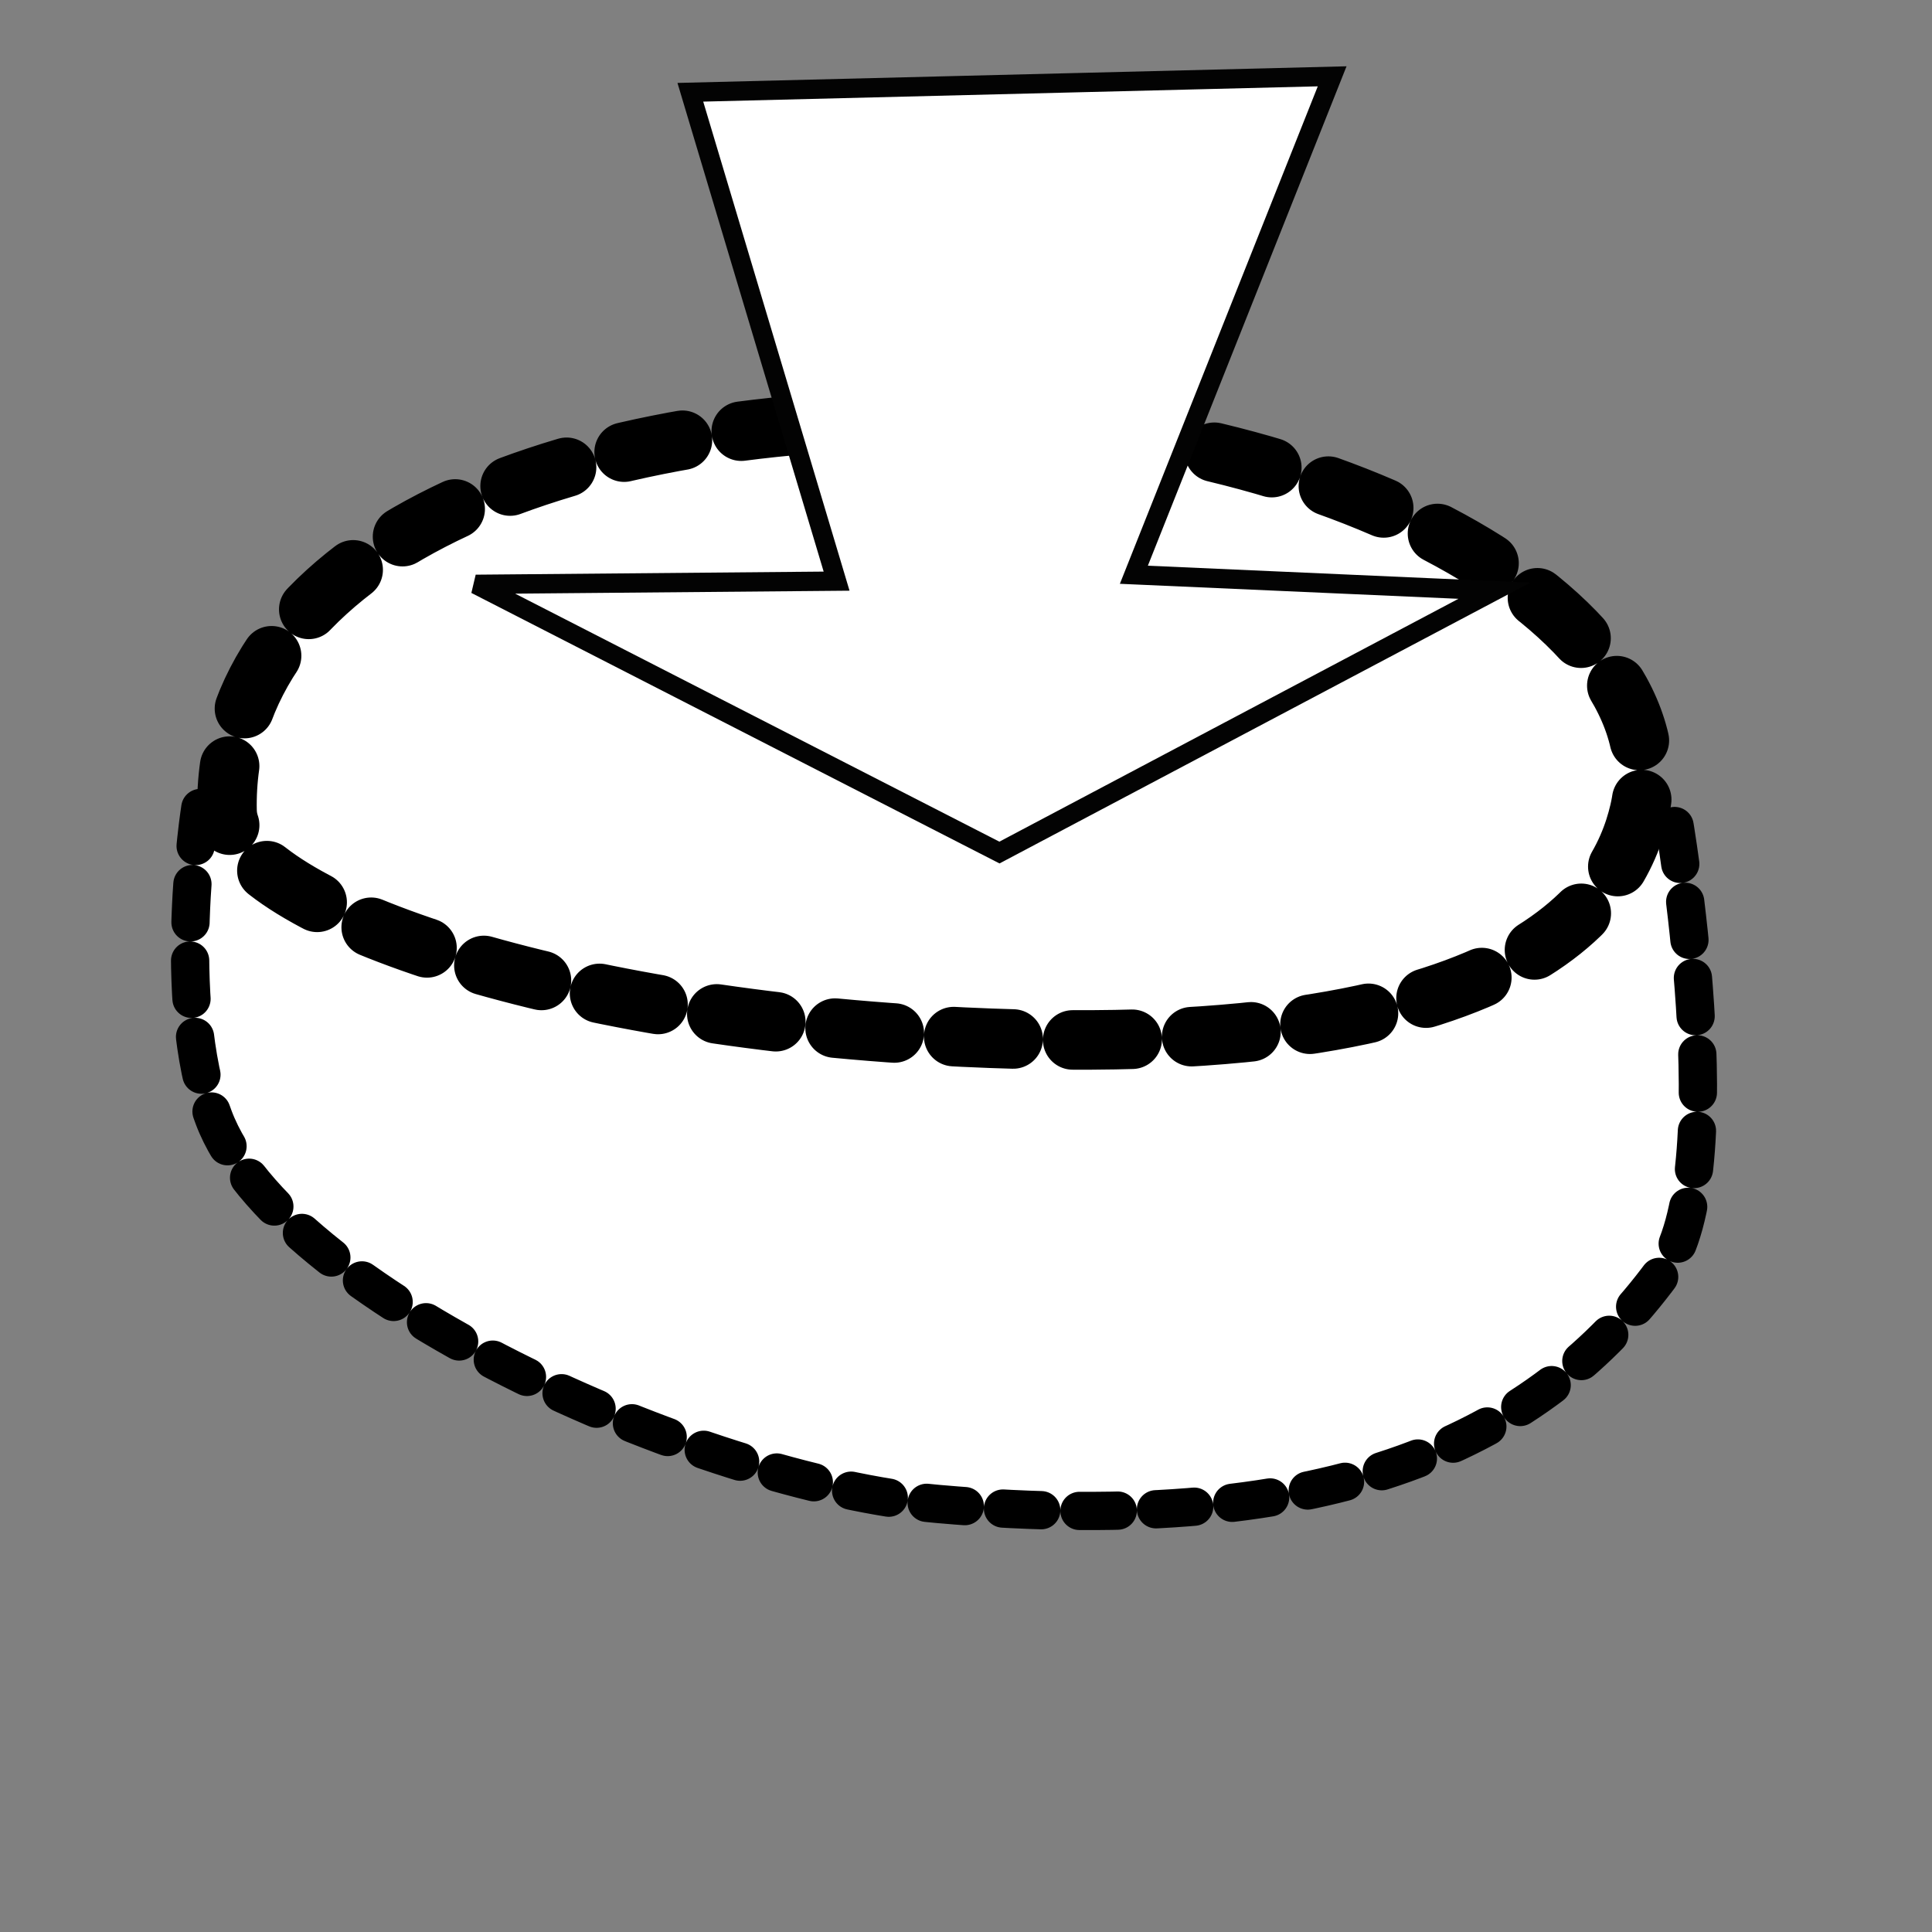 <?xml version="1.0" encoding="UTF-8" standalone="no"?>
<!-- Created with Inkscape (http://www.inkscape.org/) -->

<svg
   version="1.1"
   id="svg3444"
   width="100"
   height="100"
   viewBox="0 0 100 100"
   sodipodi:docname="puntatore.svg"
   inkscape:version="1.1 (c68e22c387, 2021-05-23)"
   inkscape:export-filename="C:\Users\taal\eclipse-workspace\checkersjavafx\src\resources\puntatore.png"
   inkscape:export-xdpi="96"
   inkscape:export-ydpi="96"
   xmlns:inkscape="http://www.inkscape.org/namespaces/inkscape"
   xmlns:sodipodi="http://sodipodi.sourceforge.net/DTD/sodipodi-0.dtd"
   xmlns="http://www.w3.org/2000/svg"
   xmlns:svg="http://www.w3.org/2000/svg">
  <rect x="0" y="0" width="100" height="100" fill="#808080" stroke="none"/>
  <defs
     id="defs3448" />
  <sodipodi:namedview
     id="namedview3446"
     pagecolor="#505050"
     bordercolor="#eeeeee"
     borderopacity="1"
     inkscape:pageshadow="0"
     inkscape:pageopacity="0"
     inkscape:pagecheckerboard="0"
     showgrid="false"
     inkscape:snap-global="true"
     inkscape:zoom="6.0505842"
     inkscape:cx="21.154982"
     inkscape:cy="49.664626"
     inkscape:window-width="1920"
     inkscape:window-height="1001"
     inkscape:window-x="-9"
     inkscape:window-y="-9"
     inkscape:window-maximized="1"
     inkscape:current-layer="g4973-3-7" />
  <g
     inkscape:groupmode="layer"
     id="layer1"
     inkscape:label="Image 1"
     style="display:inline;opacity:1">
    <g
       id="g4973-3-7"
       inkscape:label="pedina1"
       style="display:inline;opacity:1;fill:#ffffff;fill-opacity:0.639;stroke:#000000;stroke-width:0.524;stroke-linecap:round;stroke-miterlimit:4;stroke-dasharray:0.524, 0.524;stroke-dashoffset:0;stroke-opacity:1"
       transform="scale(3.78)"
       inkscape:export-filename="C:\Users\taal\eclipse-workspace\checkersjavafx\src\resources\puntatore.png"
       inkscape:export-xdpi="125.88688"
       inkscape:export-ydpi="125.88688">
      <path
         style="display:inline;fill:#ffffff;fill-opacity:1;stroke:#000000;stroke-width:0.524;stroke-linecap:round;stroke-linejoin:miter;stroke-miterlimit:4;stroke-dasharray:0.524,0.524;stroke-dashoffset:0;stroke-opacity:1"
         d="m 2.743,11.064 c 0,0 -0.416,2.64 0.183,4.238 0.903,2.408 6.627,5.002 9.921,5.292 5.476,0.482 8.243,-0.901 9.921,-3.175 0.997,-1.351 0.137,-6.264 0.137,-6.264 v 0 0"
         id="path4971-6-5"
         sodipodi:nodetypes="csssccc"
         inkscape:label="border" />
      <path
         id="path4969-3-3"
         style="display:inline;fill:#ffffff;fill-opacity:1;stroke:#000000;stroke-width:0.815;stroke-linecap:round;stroke-linejoin:round;stroke-miterlimit:4;stroke-dasharray:0.815,0.815;stroke-dashoffset:0;stroke-opacity:1;paint-order:stroke fill markers;stop-color:#000000"
         d="M 22.449,11.11 C 22.172,12.29 20.891,14.72 12.417,14.157 7.089,13.804 3.137,12.322 3.109,11.11 3.029,7.649 7.438,5.74 12.779,5.74 c 5.341,0 10.312,2.631 9.67,5.37 z"
         inkscape:label="circle"
         sodipodi:nodetypes="sssss" />
    </g>
    <path
       style="display:inline;fill:#ffffff;fill-opacity:1;stroke:#030303;stroke-width:1;stroke-linecap:butt;stroke-linejoin:miter;stroke-miterlimit:4;stroke-dasharray:none;stroke-dashoffset:0;stroke-opacity:1"
       d="M 24.626,30.245 51.731,44.128 77.348,30.576 58.689,29.749 68.952,3.95 35.732,4.776 43.302,30.08 Z"
       id="path3807"
       sodipodi:nodetypes="cccccccc"
       inkscape:export-filename="C:\Users\taal\eclipse-workspace\checkersjavafx\src\resources\puntatore.png"
       inkscape:export-xdpi="125.88688"
       inkscape:export-ydpi="125.88688" />
  </g>
</svg>
